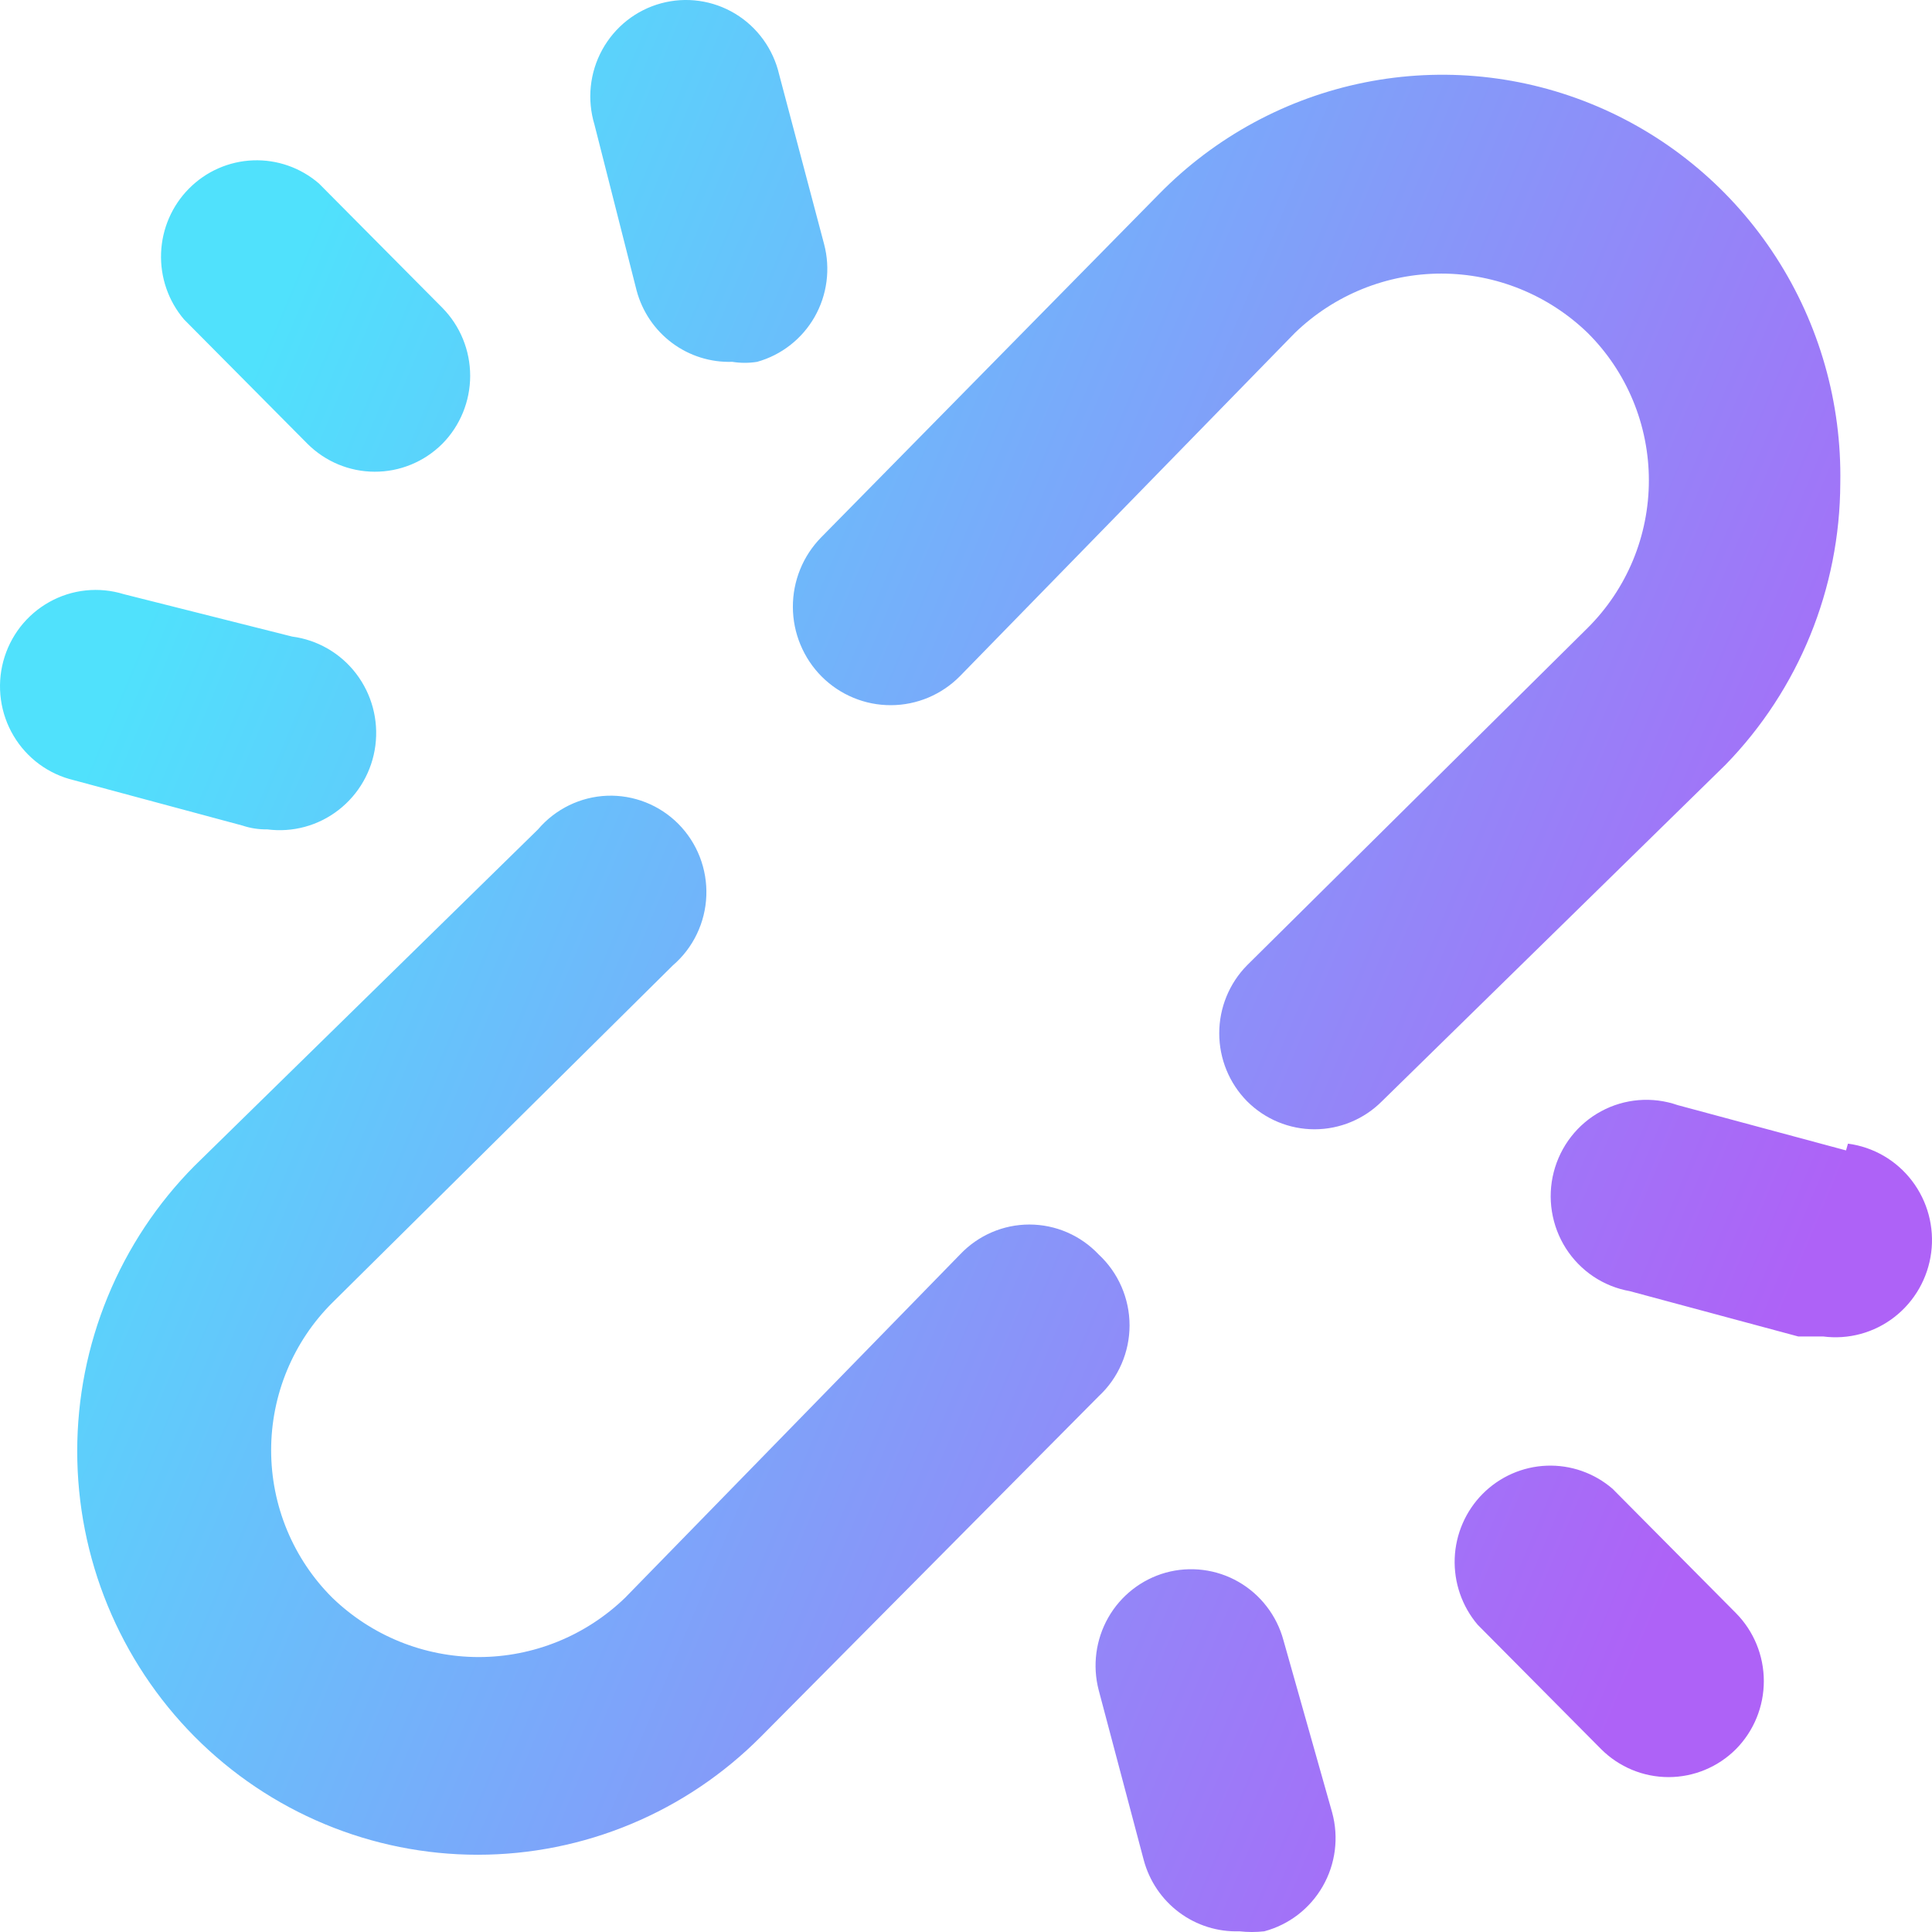 <svg width="64" height="64" viewBox="0 0 64 64" fill="none" xmlns="http://www.w3.org/2000/svg">
<path d="M8.853 27.474C9.694 27.584 10.543 27.354 11.215 26.832C11.887 26.311 12.326 25.543 12.435 24.696C12.544 23.849 12.315 22.993 11.798 22.316C11.281 21.639 10.518 21.197 9.677 21.087L4.099 19.682C3.692 19.556 3.264 19.515 2.841 19.559C2.418 19.603 2.008 19.733 1.636 19.941C1.264 20.148 0.937 20.429 0.674 20.766C0.412 21.104 0.22 21.491 0.109 21.905C-0.002 22.318 -0.028 22.75 0.03 23.175C0.089 23.599 0.231 24.008 0.45 24.375C0.668 24.743 0.958 25.063 1.302 25.316C1.646 25.568 2.036 25.748 2.45 25.846L8.029 27.347C8.295 27.436 8.573 27.479 8.853 27.474ZM21.088 9.622C21.274 10.319 21.688 10.932 22.264 11.361C22.839 11.79 23.542 12.01 24.258 11.986C24.531 12.03 24.809 12.03 25.082 11.986C25.886 11.761 26.57 11.226 26.986 10.497C27.401 9.768 27.514 8.902 27.3 8.09L25.811 2.469C25.714 2.051 25.535 1.658 25.285 1.312C25.034 0.965 24.717 0.673 24.352 0.453C23.987 0.233 23.581 0.089 23.16 0.03C22.739 -0.029 22.31 -0.002 21.899 0.11C21.488 0.221 21.104 0.415 20.769 0.679C20.434 0.944 20.156 1.273 19.95 1.648C19.744 2.023 19.615 2.436 19.571 2.863C19.527 3.289 19.569 3.72 19.693 4.13L21.088 9.622ZM36.397 41.558C36.101 41.244 35.745 40.994 35.35 40.823C34.955 40.652 34.529 40.564 34.099 40.564C33.669 40.564 33.244 40.652 32.849 40.823C32.454 40.994 32.097 41.244 31.801 41.558L20.708 52.927C19.403 54.188 17.666 54.892 15.858 54.892C14.05 54.892 12.313 54.188 11.008 52.927C10.366 52.288 9.857 51.527 9.509 50.689C9.161 49.85 8.982 48.95 8.982 48.041C8.982 47.132 9.161 46.232 9.509 45.393C9.857 44.554 10.366 43.793 11.008 43.155L22.292 31.977C22.624 31.691 22.894 31.339 23.084 30.942C23.274 30.546 23.381 30.115 23.398 29.675C23.415 29.235 23.341 28.797 23.182 28.387C23.023 27.977 22.781 27.605 22.472 27.293C22.163 26.982 21.794 26.739 21.387 26.578C20.98 26.418 20.545 26.343 20.108 26.36C19.672 26.377 19.244 26.485 18.85 26.677C18.457 26.869 18.107 27.14 17.823 27.474L6.444 38.62C5.212 39.861 4.235 41.335 3.568 42.957C2.901 44.579 2.558 46.317 2.558 48.073C2.558 49.828 2.901 51.567 3.568 53.188C4.235 54.81 5.212 56.284 6.444 57.526C7.676 58.767 9.139 59.752 10.749 60.423C12.359 61.095 14.084 61.441 15.826 61.441C17.569 61.441 19.294 61.095 20.904 60.423C22.514 59.752 23.976 58.767 25.209 57.526L36.397 46.252C36.719 45.953 36.976 45.59 37.151 45.186C37.327 44.782 37.418 44.346 37.418 43.905C37.418 43.464 37.327 43.028 37.151 42.624C36.976 42.22 36.719 41.857 36.397 41.558ZM10.184 14.7C10.775 15.29 11.572 15.623 12.403 15.626C12.82 15.629 13.234 15.548 13.62 15.389C14.006 15.23 14.357 14.996 14.654 14.7C15.244 14.102 15.575 13.292 15.575 12.449C15.575 11.605 15.244 10.796 14.654 10.197L10.565 6.078C9.958 5.554 9.178 5.281 8.381 5.312C7.583 5.343 6.826 5.676 6.262 6.245C5.697 6.814 5.367 7.576 5.336 8.38C5.305 9.184 5.576 9.97 6.096 10.581L10.184 14.7ZM61.152 38.109L55.574 36.608C55.16 36.464 54.722 36.408 54.286 36.443C53.85 36.478 53.426 36.603 53.04 36.812C52.655 37.02 52.316 37.306 52.046 37.653C51.776 37.999 51.58 38.399 51.47 38.825C51.36 39.252 51.339 39.697 51.409 40.132C51.478 40.567 51.636 40.983 51.872 41.354C52.109 41.724 52.419 42.042 52.783 42.286C53.148 42.53 53.558 42.695 53.989 42.771L59.568 44.272H60.392C61.232 44.382 62.082 44.152 62.754 43.63C63.425 43.109 63.864 42.341 63.973 41.494C64.083 40.647 63.853 39.791 63.336 39.114C62.819 38.437 62.056 37.995 61.216 37.885L61.152 38.109ZM42.515 54.332C42.405 53.927 42.217 53.548 41.961 53.217C41.706 52.885 41.388 52.608 41.026 52.4C40.663 52.192 40.264 52.059 39.851 52.007C39.437 51.955 39.018 51.985 38.616 52.096C37.812 52.321 37.127 52.856 36.712 53.585C36.297 54.315 36.184 55.18 36.397 55.993L37.887 61.613C38.073 62.31 38.487 62.923 39.063 63.352C39.638 63.781 40.341 64.001 41.057 63.977C41.331 64.008 41.607 64.008 41.881 63.977C42.286 63.869 42.665 63.682 42.998 63.426C43.33 63.17 43.609 62.85 43.818 62.485C44.028 62.12 44.163 61.716 44.217 61.298C44.27 60.88 44.241 60.455 44.131 60.048L42.515 54.332ZM53.418 49.318C52.812 48.795 52.032 48.522 51.234 48.553C50.437 48.584 49.68 48.917 49.115 49.486C48.551 50.054 48.22 50.817 48.189 51.62C48.159 52.424 48.43 53.21 48.949 53.821L53.038 57.941C53.632 58.535 54.435 58.869 55.273 58.869C56.11 58.869 56.913 58.535 57.507 57.941C58.098 57.342 58.429 56.533 58.429 55.689C58.429 54.846 58.098 54.036 57.507 53.438L53.418 49.318ZM60.962 16.009C61.011 13.354 60.27 10.744 58.832 8.518C57.395 6.291 55.328 4.55 52.899 3.519C50.469 2.487 47.789 2.213 45.203 2.732C42.618 3.251 40.246 4.539 38.394 6.429L27.205 17.798C26.906 18.102 26.668 18.462 26.507 18.859C26.346 19.255 26.263 19.68 26.265 20.108C26.266 20.537 26.351 20.961 26.516 21.356C26.68 21.752 26.919 22.111 27.221 22.413C27.523 22.715 27.881 22.954 28.274 23.116C28.668 23.279 29.089 23.362 29.515 23.36C29.94 23.359 30.361 23.273 30.753 23.108C31.145 22.942 31.502 22.701 31.801 22.397L42.895 11.028C44.2 9.767 45.937 9.063 47.745 9.063C49.552 9.063 51.29 9.767 52.594 11.028C53.236 11.666 53.746 12.427 54.094 13.266C54.442 14.105 54.621 15.005 54.621 15.914C54.621 16.823 54.442 17.723 54.094 18.562C53.746 19.4 53.236 20.161 52.594 20.8L41.31 31.977C40.72 32.576 40.389 33.385 40.389 34.229C40.389 35.072 40.72 35.882 41.31 36.48C41.904 37.075 42.708 37.409 43.545 37.409C44.382 37.409 45.186 37.075 45.779 36.48L57.159 25.335C59.585 22.845 60.95 19.499 60.962 16.009Z" fill="url(#paint0_linear_44_22)"/>
<defs>
<linearGradient id="paint0_linear_44_22" x1="8.15003e-07" y1="32" x2="54.388" y2="54.864" gradientUnits="userSpaceOnUse">
<stop stop-color="#50E1FC"/>
<stop offset="1" stop-color="#AE62F7"/>
</linearGradient>
</defs>
</svg>
